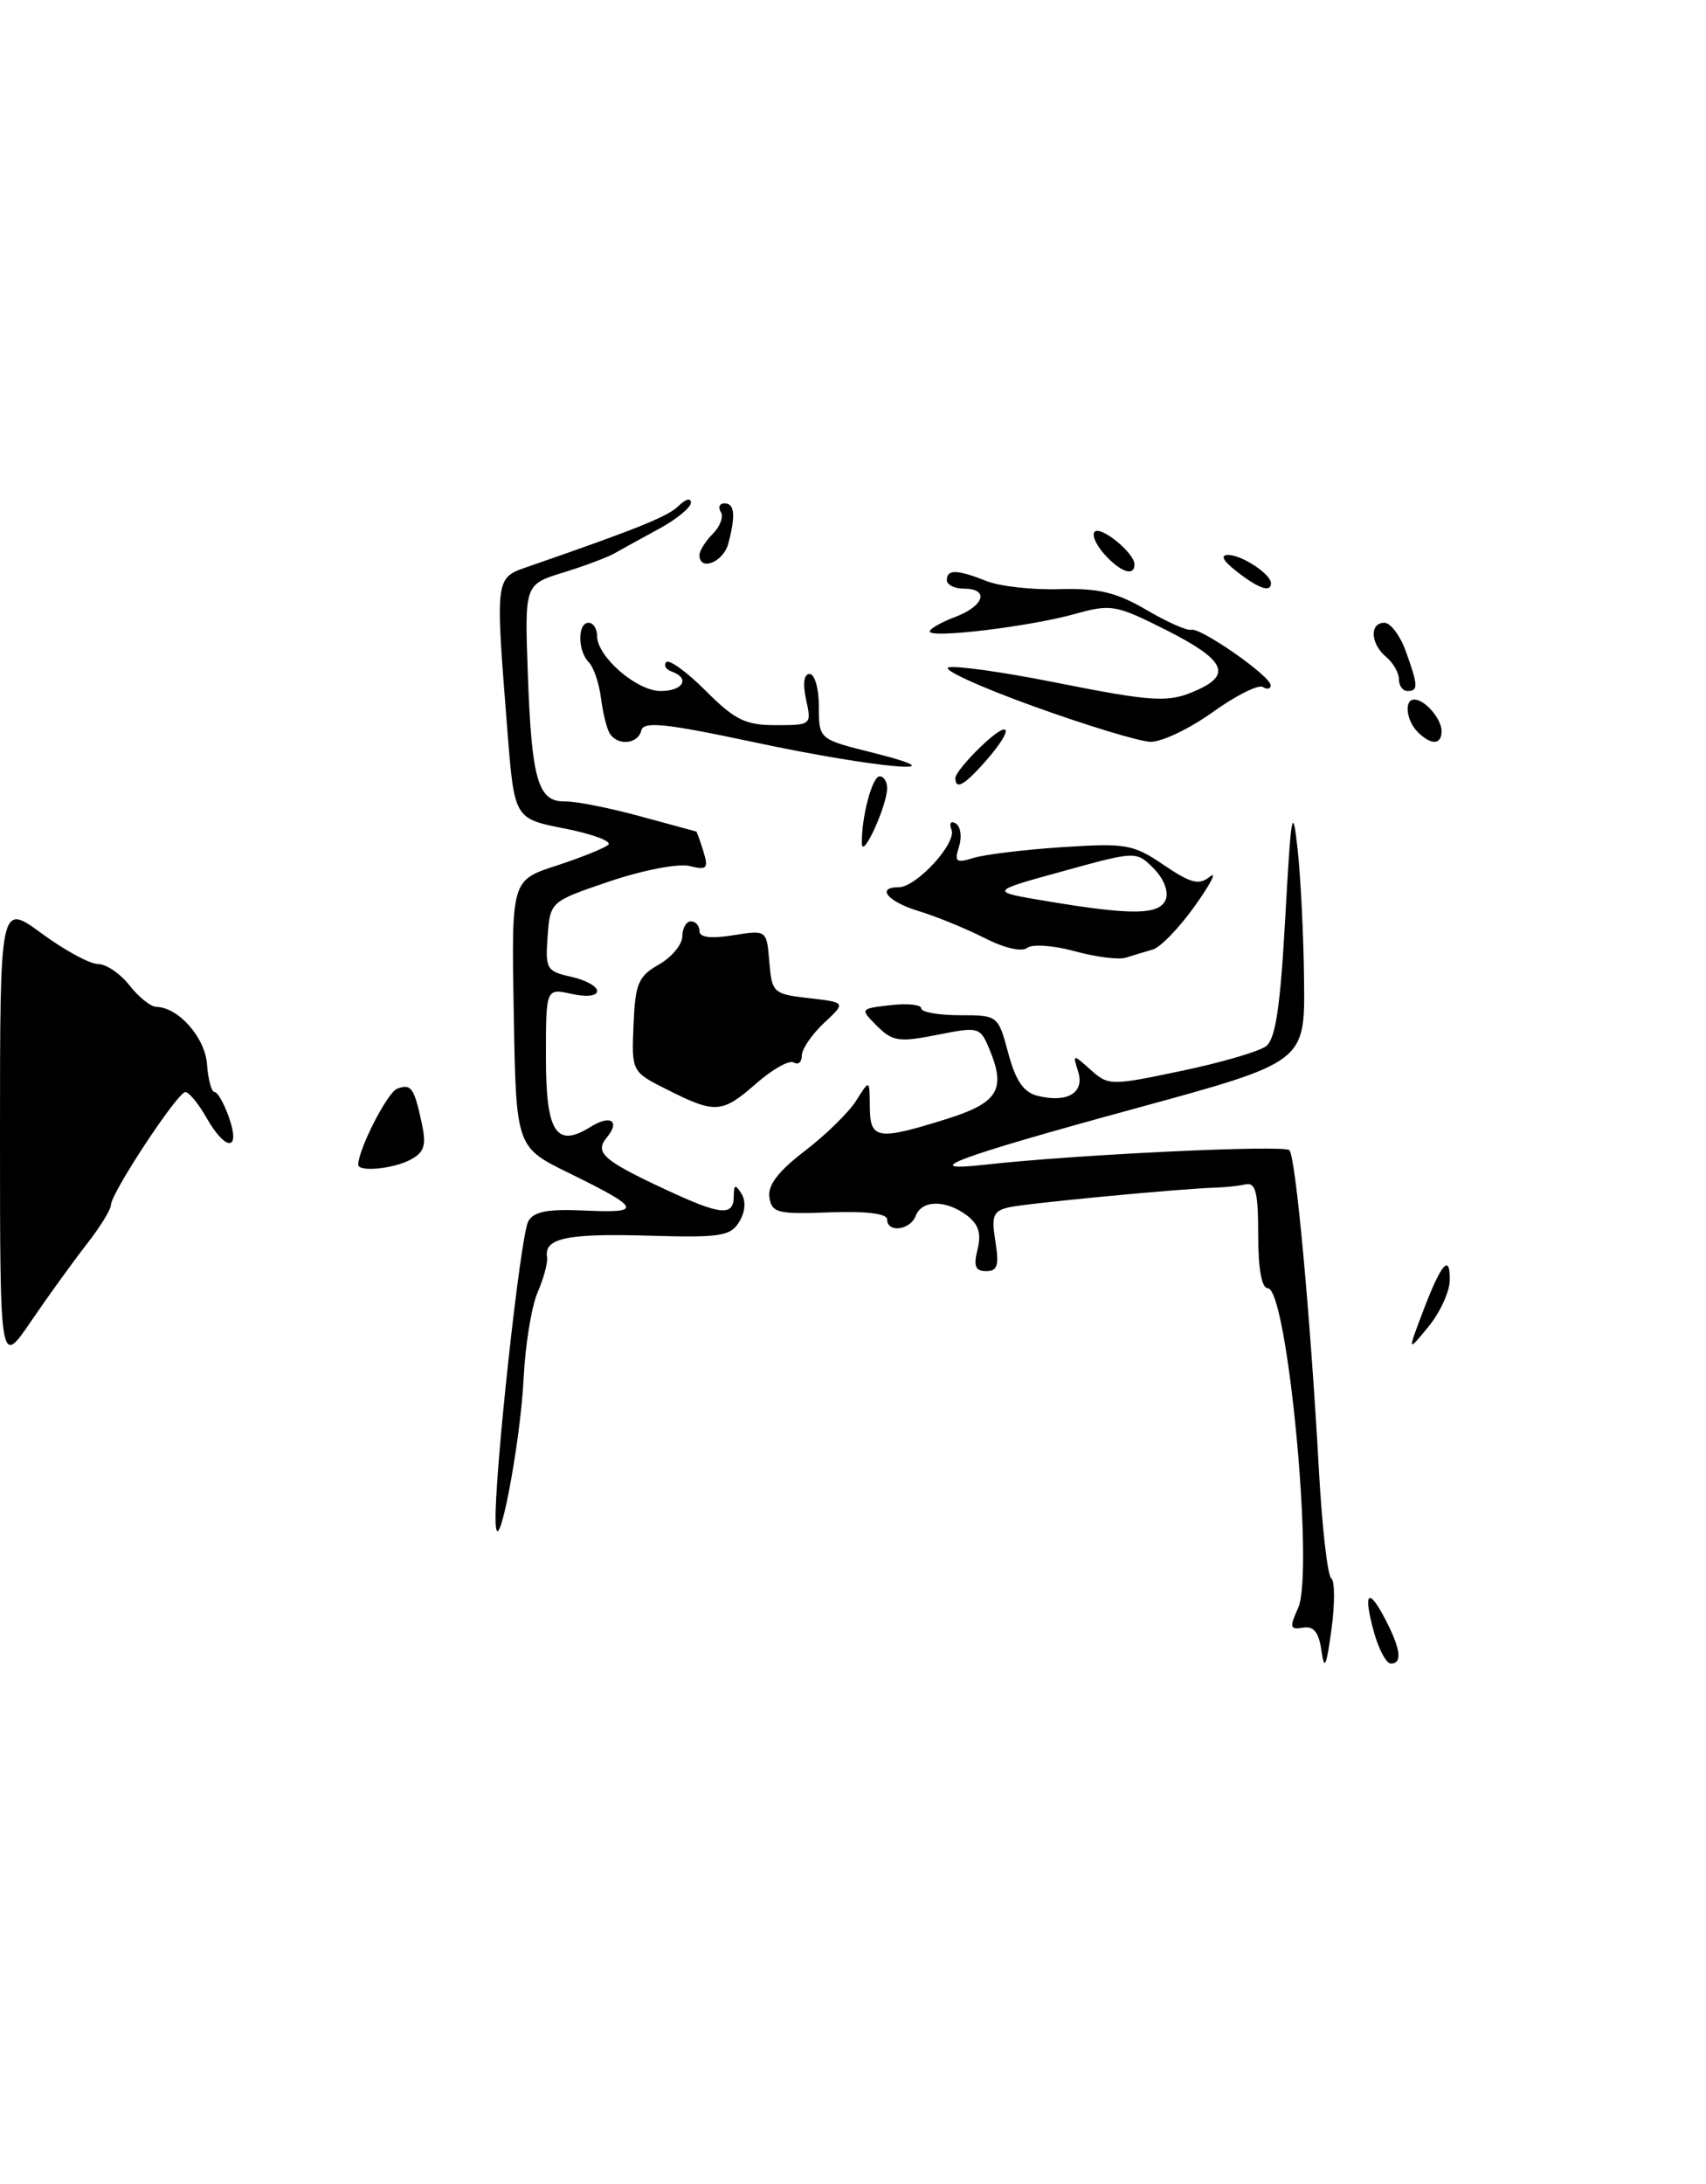 <?xml version="1.0" encoding="UTF-8" standalone="no"?>
<!DOCTYPE svg PUBLIC "-//W3C//DTD SVG 1.1//EN" "http://www.w3.org/Graphics/SVG/1.1/DTD/svg11.dtd" >
<svg xmlns="http://www.w3.org/2000/svg" xmlns:xlink="http://www.w3.org/1999/xlink" version="1.1" viewBox="0 0 200 256">
 <g >
 <path fill="currentColor"
d=" M 154.92 193.50 C 154.61 191.32 154.02 190.58 152.75 190.79 C 151.22 191.05 151.15 190.77 152.18 188.49 C 154.09 184.32 150.92 151.00 148.62 151.00 C 147.91 151.00 147.50 148.70 147.50 144.75 C 147.50 139.73 147.21 138.57 146.01 138.83 C 145.19 139.01 143.61 139.18 142.51 139.21 C 138.45 139.32 120.43 141.04 118.31 141.51 C 116.43 141.94 116.21 142.49 116.69 145.50 C 117.15 148.32 116.94 149.00 115.61 149.00 C 114.34 149.00 114.11 148.41 114.60 146.45 C 115.07 144.60 114.72 143.51 113.37 142.48 C 110.91 140.62 108.08 140.63 107.36 142.50 C 106.71 144.21 104.00 144.55 104.00 142.93 C 104.00 142.25 101.53 141.95 97.25 142.11 C 91.14 142.34 90.47 142.17 90.20 140.33 C 89.99 138.92 91.25 137.28 94.36 134.90 C 96.81 133.03 99.52 130.38 100.38 129.00 C 101.95 126.50 101.95 126.50 101.97 129.75 C 102.00 133.57 102.86 133.70 110.99 131.16 C 116.98 129.28 117.95 127.72 116.03 123.08 C 114.91 120.36 114.79 120.33 109.87 121.30 C 105.40 122.19 104.63 122.07 102.82 120.27 C 100.80 118.24 100.80 118.24 104.40 117.82 C 106.38 117.59 108.00 117.76 108.00 118.20 C 108.00 118.64 110.03 119.00 112.50 119.00 C 116.99 119.00 117.01 119.02 118.20 123.44 C 119.06 126.66 119.99 128.03 121.61 128.44 C 125.11 129.32 127.17 128.11 126.40 125.63 C 125.74 123.52 125.76 123.52 127.87 125.41 C 129.95 127.26 130.22 127.27 138.48 125.53 C 143.14 124.56 147.62 123.25 148.43 122.63 C 149.54 121.78 150.10 117.98 150.68 107.50 C 151.36 95.15 151.53 94.21 152.12 99.50 C 152.48 102.80 152.83 109.78 152.88 115.00 C 152.98 124.50 152.98 124.50 133.24 129.89 C 112.06 135.67 107.31 137.44 115.50 136.52 C 126.01 135.34 150.53 134.17 151.16 134.82 C 151.90 135.58 153.62 154.25 154.63 172.50 C 155.00 179.10 155.64 184.73 156.07 185.01 C 156.49 185.29 156.50 187.99 156.09 191.01 C 155.49 195.39 155.26 195.89 154.92 193.50 Z  M 161.07 191.31 C 159.78 186.60 160.40 185.94 162.43 189.86 C 164.22 193.33 164.42 195.00 163.05 195.00 C 162.52 195.00 161.64 193.34 161.07 191.31 Z  M 58.10 178.39 C 57.93 173.14 61.01 144.80 61.93 143.16 C 62.58 142.00 64.21 141.69 68.64 141.90 C 75.40 142.21 75.15 141.64 66.68 137.49 C 60.50 134.46 60.50 134.46 60.23 118.82 C 59.95 103.18 59.95 103.18 65.23 101.47 C 68.13 100.52 70.86 99.42 71.31 99.02 C 71.75 98.61 69.46 97.76 66.21 97.12 C 60.30 95.96 60.30 95.96 59.49 85.73 C 58.05 67.40 58.00 67.78 62.00 66.39 C 74.90 61.92 78.32 60.53 79.58 59.28 C 80.36 58.50 81.00 58.33 81.00 58.91 C 81.00 59.49 79.31 60.87 77.25 61.99 C 75.19 63.11 72.83 64.41 72.00 64.88 C 71.17 65.35 68.47 66.36 66.00 67.12 C 61.50 68.51 61.50 68.51 61.88 79.00 C 62.32 91.41 63.07 94.00 66.22 93.94 C 67.47 93.91 71.42 94.69 75.00 95.67 C 78.58 96.64 81.56 97.45 81.63 97.47 C 81.69 97.49 82.07 98.53 82.46 99.79 C 83.08 101.81 82.88 102.01 80.83 101.51 C 79.54 101.19 75.38 101.99 71.50 103.30 C 64.50 105.67 64.50 105.67 64.20 109.75 C 63.91 113.57 64.08 113.86 66.95 114.49 C 68.63 114.86 70.00 115.61 70.00 116.16 C 70.00 116.75 68.77 116.89 67.00 116.50 C 64.00 115.84 64.00 115.84 64.00 123.95 C 64.00 132.74 65.20 134.61 69.23 132.09 C 71.58 130.62 72.75 131.39 71.13 133.34 C 69.67 135.10 70.72 136.03 78.04 139.44 C 84.50 142.45 85.99 142.60 86.02 140.25 C 86.03 138.84 86.20 138.77 86.92 139.91 C 87.47 140.78 87.37 142.05 86.66 143.22 C 85.63 144.91 84.43 145.09 76.00 144.84 C 66.49 144.56 63.78 145.13 64.13 147.33 C 64.24 147.97 63.74 149.85 63.02 151.50 C 62.31 153.15 61.58 157.65 61.39 161.50 C 61.00 169.41 58.26 183.50 58.10 178.39 Z  M -0.00 133.03 C -0.00 105.83 -0.00 105.83 4.88 109.41 C 7.57 111.39 10.54 113.00 11.49 113.00 C 12.44 113.00 14.10 114.12 15.18 115.50 C 16.26 116.88 17.67 118.01 18.32 118.02 C 20.92 118.07 24.05 121.62 24.27 124.77 C 24.40 126.54 24.79 128.00 25.15 128.00 C 25.51 128.00 26.27 129.35 26.85 131.00 C 28.24 134.97 26.46 134.98 24.20 131.01 C 23.27 129.36 22.15 128.01 21.73 128.01 C 20.82 128.00 13.00 139.87 13.00 141.26 C 13.00 141.78 11.72 143.85 10.15 145.86 C 8.59 147.86 5.66 151.91 3.65 154.86 C 0.00 160.22 0.00 160.22 -0.00 133.03 Z  M 166.79 153.80 C 168.95 148.09 170.01 146.85 169.96 150.08 C 169.94 151.41 168.82 153.85 167.47 155.50 C 165.01 158.50 165.01 158.50 166.79 153.80 Z  M 42.00 136.52 C 42.00 134.73 45.41 128.06 46.55 127.62 C 48.19 126.99 48.55 127.48 49.45 131.68 C 50.00 134.26 49.75 135.06 48.13 135.93 C 46.11 137.01 42.00 137.41 42.00 136.52 Z  M 78.27 127.75 C 74.04 125.63 74.04 125.63 74.27 120.12 C 74.47 115.29 74.83 114.43 77.24 113.06 C 78.75 112.20 79.99 110.71 79.99 109.75 C 80.00 108.79 80.45 108.00 81.00 108.00 C 81.55 108.00 82.00 108.51 82.00 109.13 C 82.00 109.88 83.31 110.05 85.94 109.63 C 89.88 109.00 89.88 109.00 90.19 112.75 C 90.49 116.37 90.65 116.52 94.84 117.00 C 99.19 117.50 99.19 117.50 96.59 119.92 C 95.17 121.26 94.00 122.97 94.00 123.73 C 94.00 124.49 93.58 124.86 93.06 124.54 C 92.54 124.22 90.57 125.32 88.68 126.98 C 84.65 130.51 83.88 130.57 78.27 127.75 Z  M 126.00 111.50 C 123.49 110.81 121.02 110.64 120.42 111.11 C 119.79 111.61 117.71 111.12 115.42 109.95 C 113.26 108.85 109.81 107.44 107.75 106.81 C 104.09 105.71 102.64 104.00 105.36 104.00 C 107.42 104.00 112.16 98.85 111.55 97.27 C 111.25 96.49 111.47 96.17 112.05 96.53 C 112.62 96.88 112.79 98.10 112.43 99.23 C 111.86 101.03 112.07 101.20 114.14 100.56 C 115.44 100.16 120.12 99.59 124.54 99.30 C 132.01 98.81 132.85 98.96 136.43 101.39 C 139.62 103.55 140.56 103.79 141.85 102.75 C 142.71 102.06 141.92 103.60 140.10 106.16 C 138.28 108.72 136.05 111.04 135.14 111.30 C 134.24 111.56 132.82 111.99 132.00 112.25 C 131.18 112.52 128.47 112.18 126.00 111.50 Z  M 136.67 105.42 C 137.02 104.50 136.42 102.97 135.24 101.79 C 133.20 99.75 133.20 99.75 124.57 102.13 C 115.94 104.50 115.94 104.50 122.72 105.63 C 132.75 107.31 135.96 107.26 136.67 105.42 Z  M 101.04 98.88 C 100.97 95.84 102.25 91.00 103.12 91.00 C 103.61 91.00 104.00 91.62 104.00 92.39 C 104.00 94.41 101.09 100.80 101.04 98.88 Z  M 112.00 91.19 C 112.00 90.74 113.35 89.08 115.00 87.50 C 118.58 84.07 118.96 85.34 115.52 89.25 C 113.04 92.06 112.00 92.63 112.00 91.19 Z  M 88.50 87.02 C 77.98 84.78 75.44 84.52 75.18 85.63 C 74.80 87.23 72.40 87.46 71.48 85.97 C 71.13 85.41 70.67 83.53 70.45 81.80 C 70.23 80.07 69.59 78.19 69.03 77.63 C 67.71 76.31 67.69 73.00 69.00 73.00 C 69.55 73.00 70.00 73.70 70.00 74.55 C 70.00 76.98 74.65 81.00 77.45 81.00 C 80.09 81.00 80.94 79.50 78.75 78.72 C 78.06 78.47 77.77 77.98 78.11 77.61 C 78.44 77.25 80.53 78.76 82.74 80.98 C 86.16 84.40 87.39 85.00 90.96 85.00 C 95.11 85.00 95.15 84.96 94.50 82.00 C 94.09 80.11 94.24 79.00 94.92 79.00 C 95.51 79.00 96.00 80.72 96.00 82.83 C 96.00 86.65 96.00 86.65 102.25 88.21 C 113.35 90.99 102.86 90.08 88.50 87.02 Z  M 121.00 82.73 C 114.67 80.44 110.28 78.41 111.23 78.22 C 112.19 78.02 117.65 78.79 123.38 79.93 C 135.43 82.33 137.01 82.41 140.45 80.84 C 144.43 79.03 143.51 77.29 136.75 73.87 C 130.81 70.88 130.28 70.78 126.00 71.97 C 120.69 73.45 109.00 74.86 109.00 74.02 C 109.00 73.70 110.35 72.93 112.00 72.31 C 115.40 71.02 116.01 69.00 113.00 69.00 C 111.90 69.00 111.00 68.55 111.00 68.00 C 111.00 66.71 112.21 66.74 115.68 68.12 C 117.23 68.73 121.08 69.16 124.23 69.06 C 128.79 68.93 130.87 69.43 134.38 71.48 C 136.81 72.91 139.18 73.96 139.65 73.82 C 140.72 73.51 148.91 79.21 148.96 80.31 C 148.98 80.75 148.57 80.85 148.05 80.53 C 147.52 80.20 144.88 81.53 142.18 83.47 C 139.47 85.41 136.19 86.98 134.88 86.95 C 133.57 86.92 127.33 85.02 121.00 82.73 Z  M 166.20 85.80 C 164.84 84.44 164.59 82.00 165.80 82.00 C 167.05 82.00 169.00 84.26 169.00 85.70 C 169.00 87.33 167.77 87.37 166.20 85.80 Z  M 164.00 79.62 C 164.00 78.86 163.32 77.68 162.50 77.00 C 160.66 75.47 160.53 73.00 162.30 73.00 C 163.01 73.00 164.14 74.49 164.80 76.32 C 166.26 80.36 166.29 81.00 165.00 81.00 C 164.45 81.00 164.00 80.38 164.00 79.62 Z  M 145.00 67.00 C 143.35 65.71 143.01 65.05 144.00 65.05 C 145.61 65.06 149.00 67.31 149.00 68.36 C 149.00 69.49 147.56 69.00 145.00 67.00 Z  M 129.49 64.99 C 128.50 63.89 127.97 62.69 128.33 62.33 C 129.06 61.60 133.00 64.83 133.00 66.15 C 133.00 67.61 131.38 67.08 129.49 64.99 Z  M 82.00 65.07 C 82.00 64.56 82.70 63.44 83.56 62.58 C 84.42 61.72 84.85 60.56 84.50 60.01 C 84.16 59.45 84.36 59.00 84.94 59.00 C 86.13 59.00 86.26 60.43 85.37 63.75 C 84.79 65.90 82.00 67.00 82.00 65.07 Z "/>
</g>
</svg>
